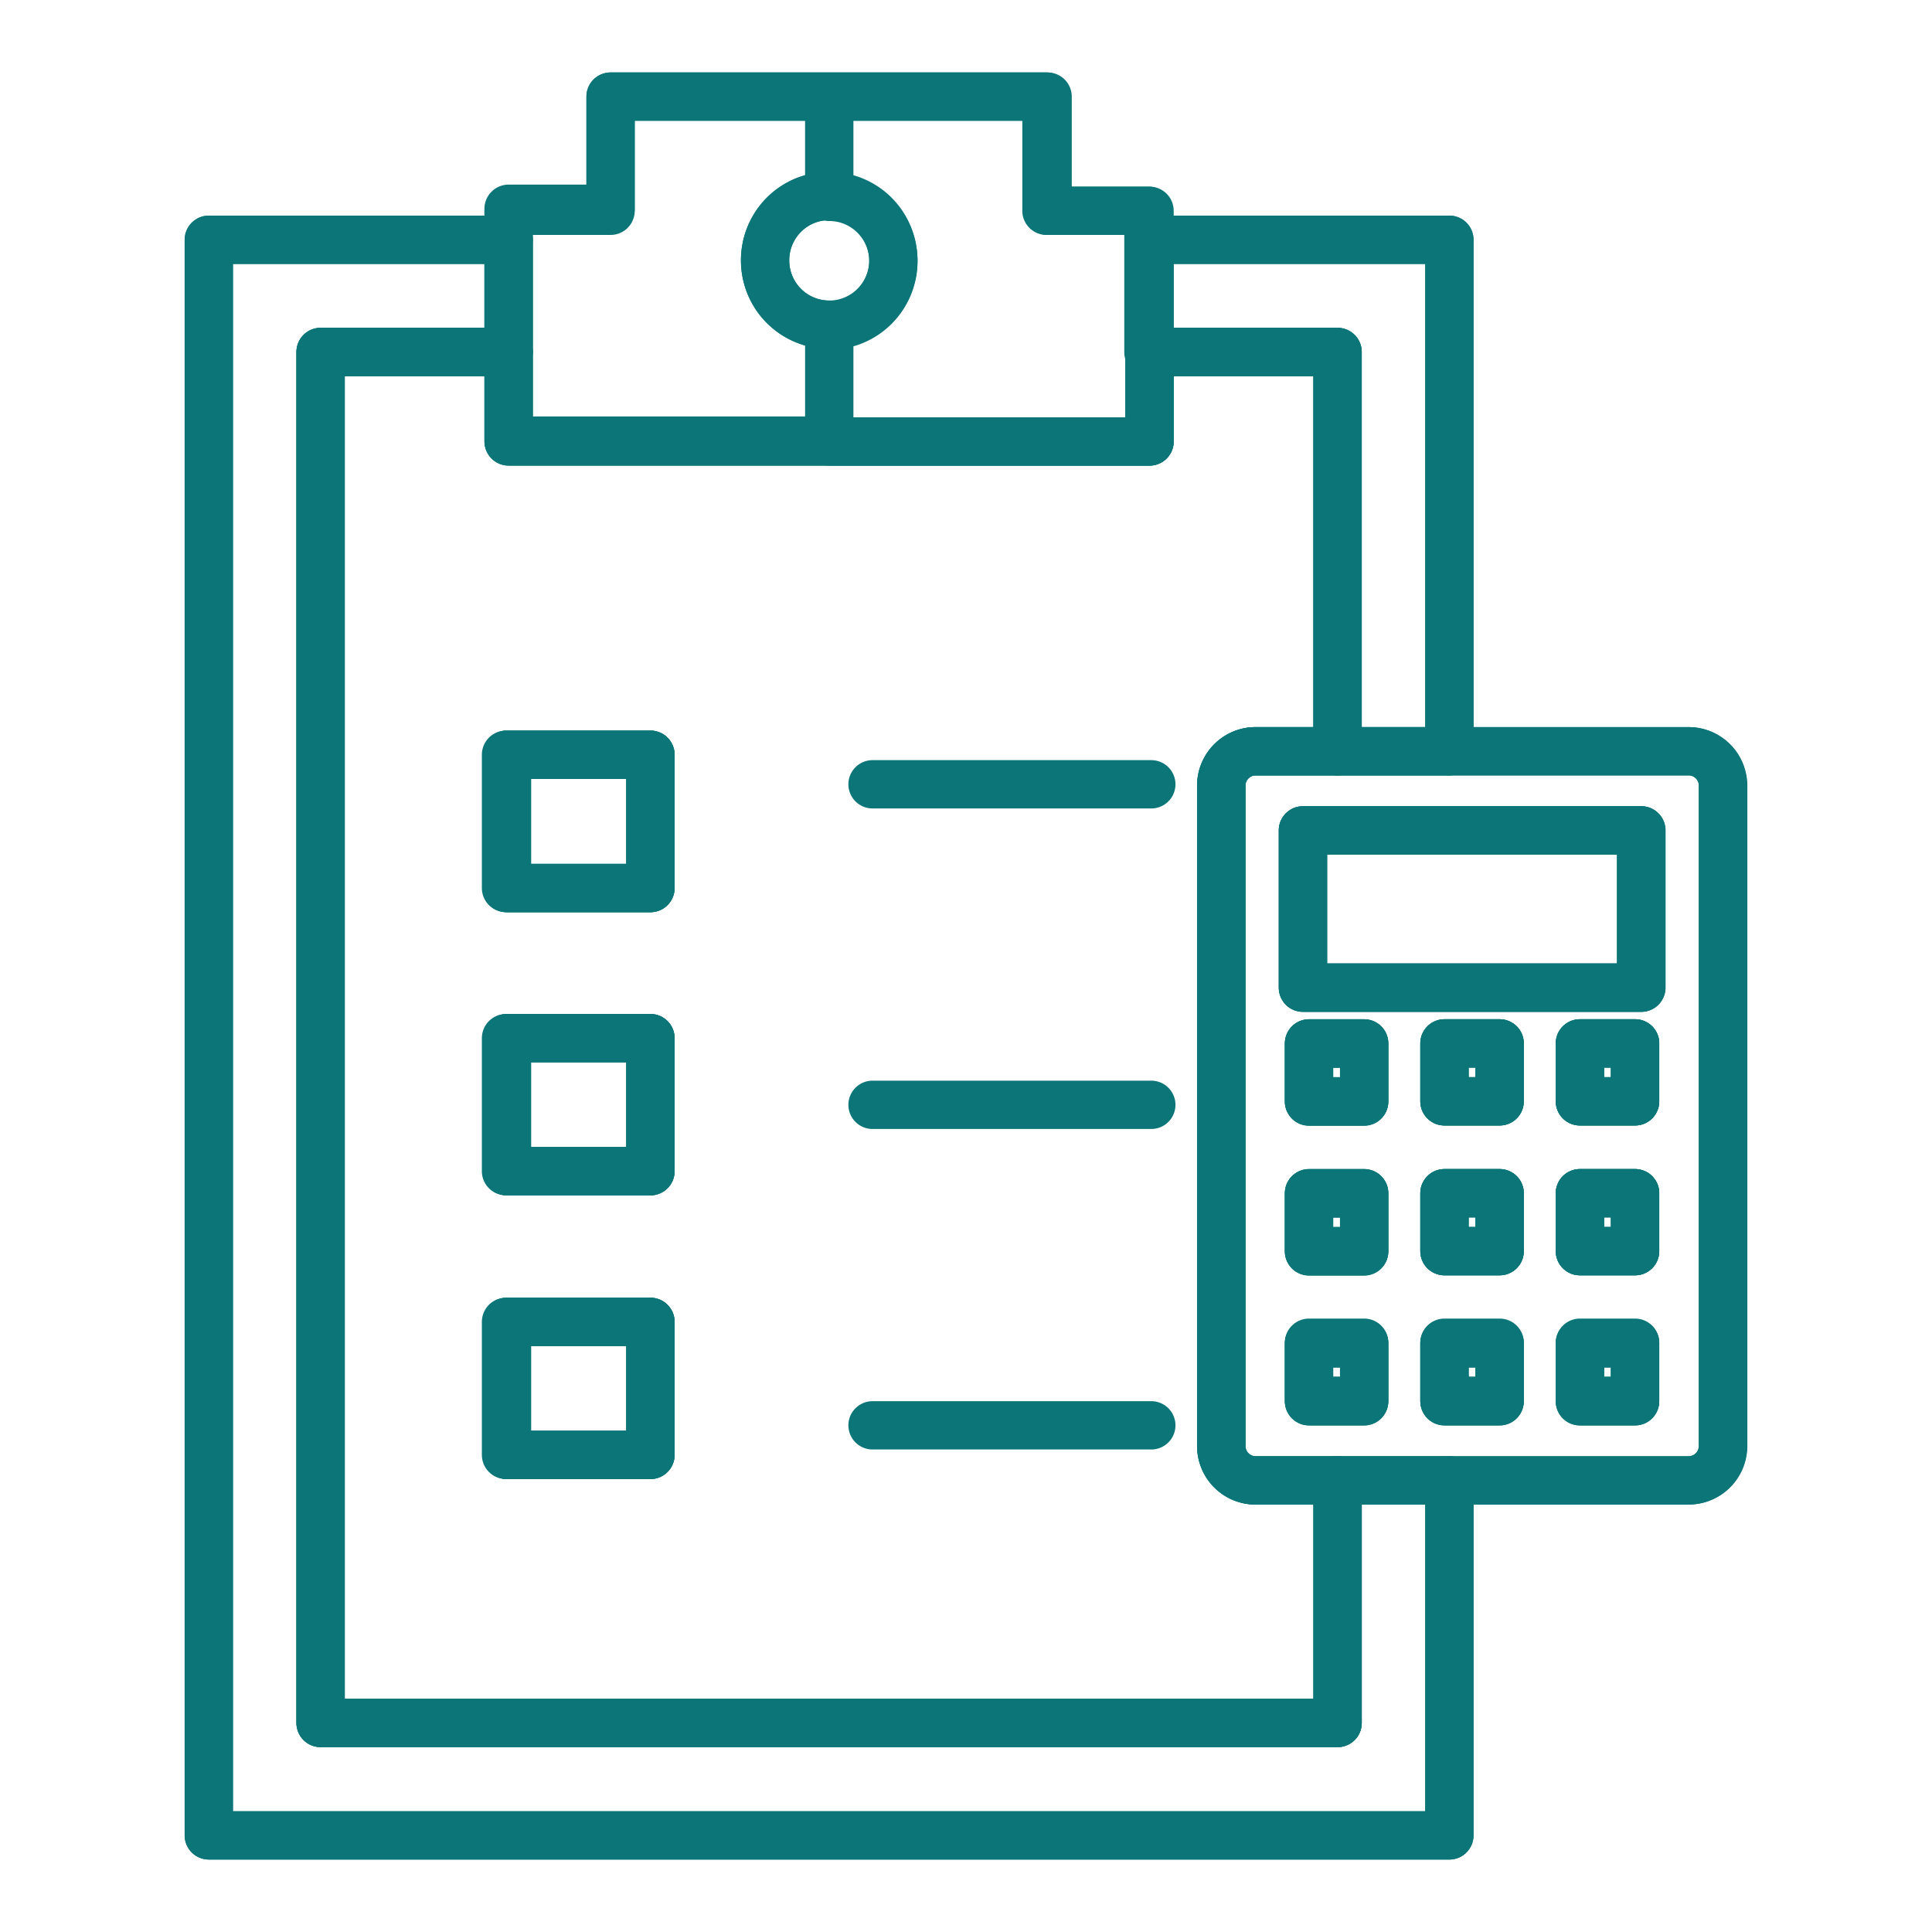 <svg width="80" height="80" fill="none" xmlns="http://www.w3.org/2000/svg"><path d="M67.706 43.204H65.42v2.4h2.285v-2.4zm-5.609 0h-2.285v2.4h2.285v-2.4zm-5.61 0h-2.284v2.4h2.284v-2.4zm0 6.204h-2.284v2.4h2.284v-2.4zm5.61 0h-2.285v2.4h2.285v-2.4zm5.609 0H65.42v2.4h2.285v-2.4zm0 6.216H65.42v2.4h2.285v-2.4zm-5.609 0h-2.285v2.4h2.285v-2.4zm-5.61 0h-2.284v2.4h2.284v-2.4zm11.47-21.24H53.952V40.9h14.005v-6.516z" stroke="#0B7578" stroke-width="2" stroke-linecap="round" stroke-linejoin="round"/><path d="M56.487 45.616v-2.4h-2.284v2.4h2.284zm0 6.204v-2.4h-2.284v2.4h2.284zm0 6.18v-2.4h-2.284V58h2.284zm5.61-12.396v-2.4h-2.285v2.4h2.285zm0 6.204v-2.4h-2.285v2.4h2.285zm0 6.192v-2.4h-2.285V58h2.285zm5.609-12.396v-2.4h-2.284v2.4h2.284zm0 6.204v-2.4h-2.284v2.4h2.284zm0 6.192v-2.4h-2.284V58h2.284zM53.952 40.888h14.017v-6.504H53.952v6.504zm17.402-8.4v27.408a1.43 1.43 0 01-.425.994 1.42 1.42 0 01-.998.41H51.99a1.421 1.421 0 01-1.412-1.404V32.524a1.421 1.421 0 011.411-1.416h17.94a1.423 1.423 0 011.423 1.416v-.036zM34.337 8.116c-.705 0-1.38.28-1.878.78a2.669 2.669 0 000 3.768c.498.5 1.173.78 1.878.78v4.8H21.06v-9.6h4.222V4h9.054v4.116zM47.6 14.584v3.696H34.338v-4.8c.704 0 1.38-.28 1.877-.78a2.669 2.669 0 000-3.768 2.65 2.65 0 00-1.877-.78V4h8.994v4.728h4.222v5.856h.048z" stroke="#0B7578" stroke-width="2" stroke-linecap="round" stroke-linejoin="round"/><path d="M60.016 9.928v21.18h-4.63V14.572h-7.785V9.928h12.415zM26.933 54.736H20.99v5.508h5.944v-5.508zm0-11.748H20.99v5.508h5.944v-5.508zm0-11.736H20.99v5.52h5.944v-5.52z" stroke="#0B7578" stroke-width="2" stroke-linecap="round" stroke-linejoin="round"/><path d="M26.933 60.244v-5.508h-5.98v5.508h5.98zm0-11.748v-5.508h-5.98v5.508h5.98zm0-11.724v-5.52h-5.98v5.52h5.98zm25.045-5.664a1.422 1.422 0 00-1.411 1.416v27.372a1.42 1.42 0 001.411 1.404h3.409v10.044H13.275v-56.76h7.786v3.696H47.6v-3.696h7.786v16.524h-3.409z" stroke="#0B7578" stroke-width="2" stroke-linecap="round" stroke-linejoin="round"/><path d="M55.387 71.344V61.3h4.629V76H8.646V9.928h12.415v4.644h-7.786v56.772h42.112zM47.6 9.928h12.416v21.18" stroke="#0B7578" stroke-width="2" stroke-linecap="round" stroke-linejoin="round"/><path d="M60.016 61.3V76H8.646V9.928h12.415" stroke="#0B7578" stroke-width="2" stroke-linecap="round" stroke-linejoin="round"/><path d="M55.387 61.3v10.044H13.275V14.572h7.786m26.539 0h7.787v16.536" stroke="#0B7578" stroke-width="2" stroke-linecap="round" stroke-linejoin="round"/><path d="M21.06 9.928v-1.2h4.223V4h18.096v4.728H47.6v9.552H21.06V9.928z" stroke="#0B7578" stroke-width="2" stroke-linecap="round" stroke-linejoin="round"/><path d="M34.337 8.116a2.65 2.65 0 012.453 1.645 2.672 2.672 0 01-.576 2.903 2.652 2.652 0 01-4.532-1.884 2.663 2.663 0 01.774-1.887 2.643 2.643 0 011.88-.777v0zm1.793 24.36h11.543M36.13 45.748h11.543M36.13 59.02h11.543m-20.74-27.768H20.99v5.52h5.944v-5.52zm0 11.736H20.99v5.508h5.944v-5.508zm0 11.748H20.99v5.508h5.944v-5.508zM55.387 61.3h-3.409a1.42 1.42 0 01-.99-.414 1.43 1.43 0 01-.421-.99V32.524a1.422 1.422 0 011.411-1.416h17.94a1.423 1.423 0 011.423 1.416v27.372A1.43 1.43 0 0169.92 61.3H55.387z" stroke="#0B7578" stroke-width="2" stroke-linecap="round" stroke-linejoin="round"/><path d="M67.957 34.384H53.952V40.9h14.005v-6.516zm-11.47 8.82h-2.284v2.4h2.284v-2.4zm5.61 0h-2.285v2.4h2.285v-2.4zm5.609 0H65.42v2.4h2.285v-2.4zm-11.219 6.204h-2.284v2.4h2.284v-2.4zm5.61 0h-2.285v2.4h2.285v-2.4zm5.609 0H65.42v2.4h2.285v-2.4zm-11.219 6.216h-2.284v2.4h2.284v-2.4zm5.61 0h-2.285v2.4h2.285v-2.4zm5.609 0H65.42v2.4h2.285v-2.4z" stroke="#0B7578" stroke-width="2" stroke-linecap="round" stroke-linejoin="round"/></svg>